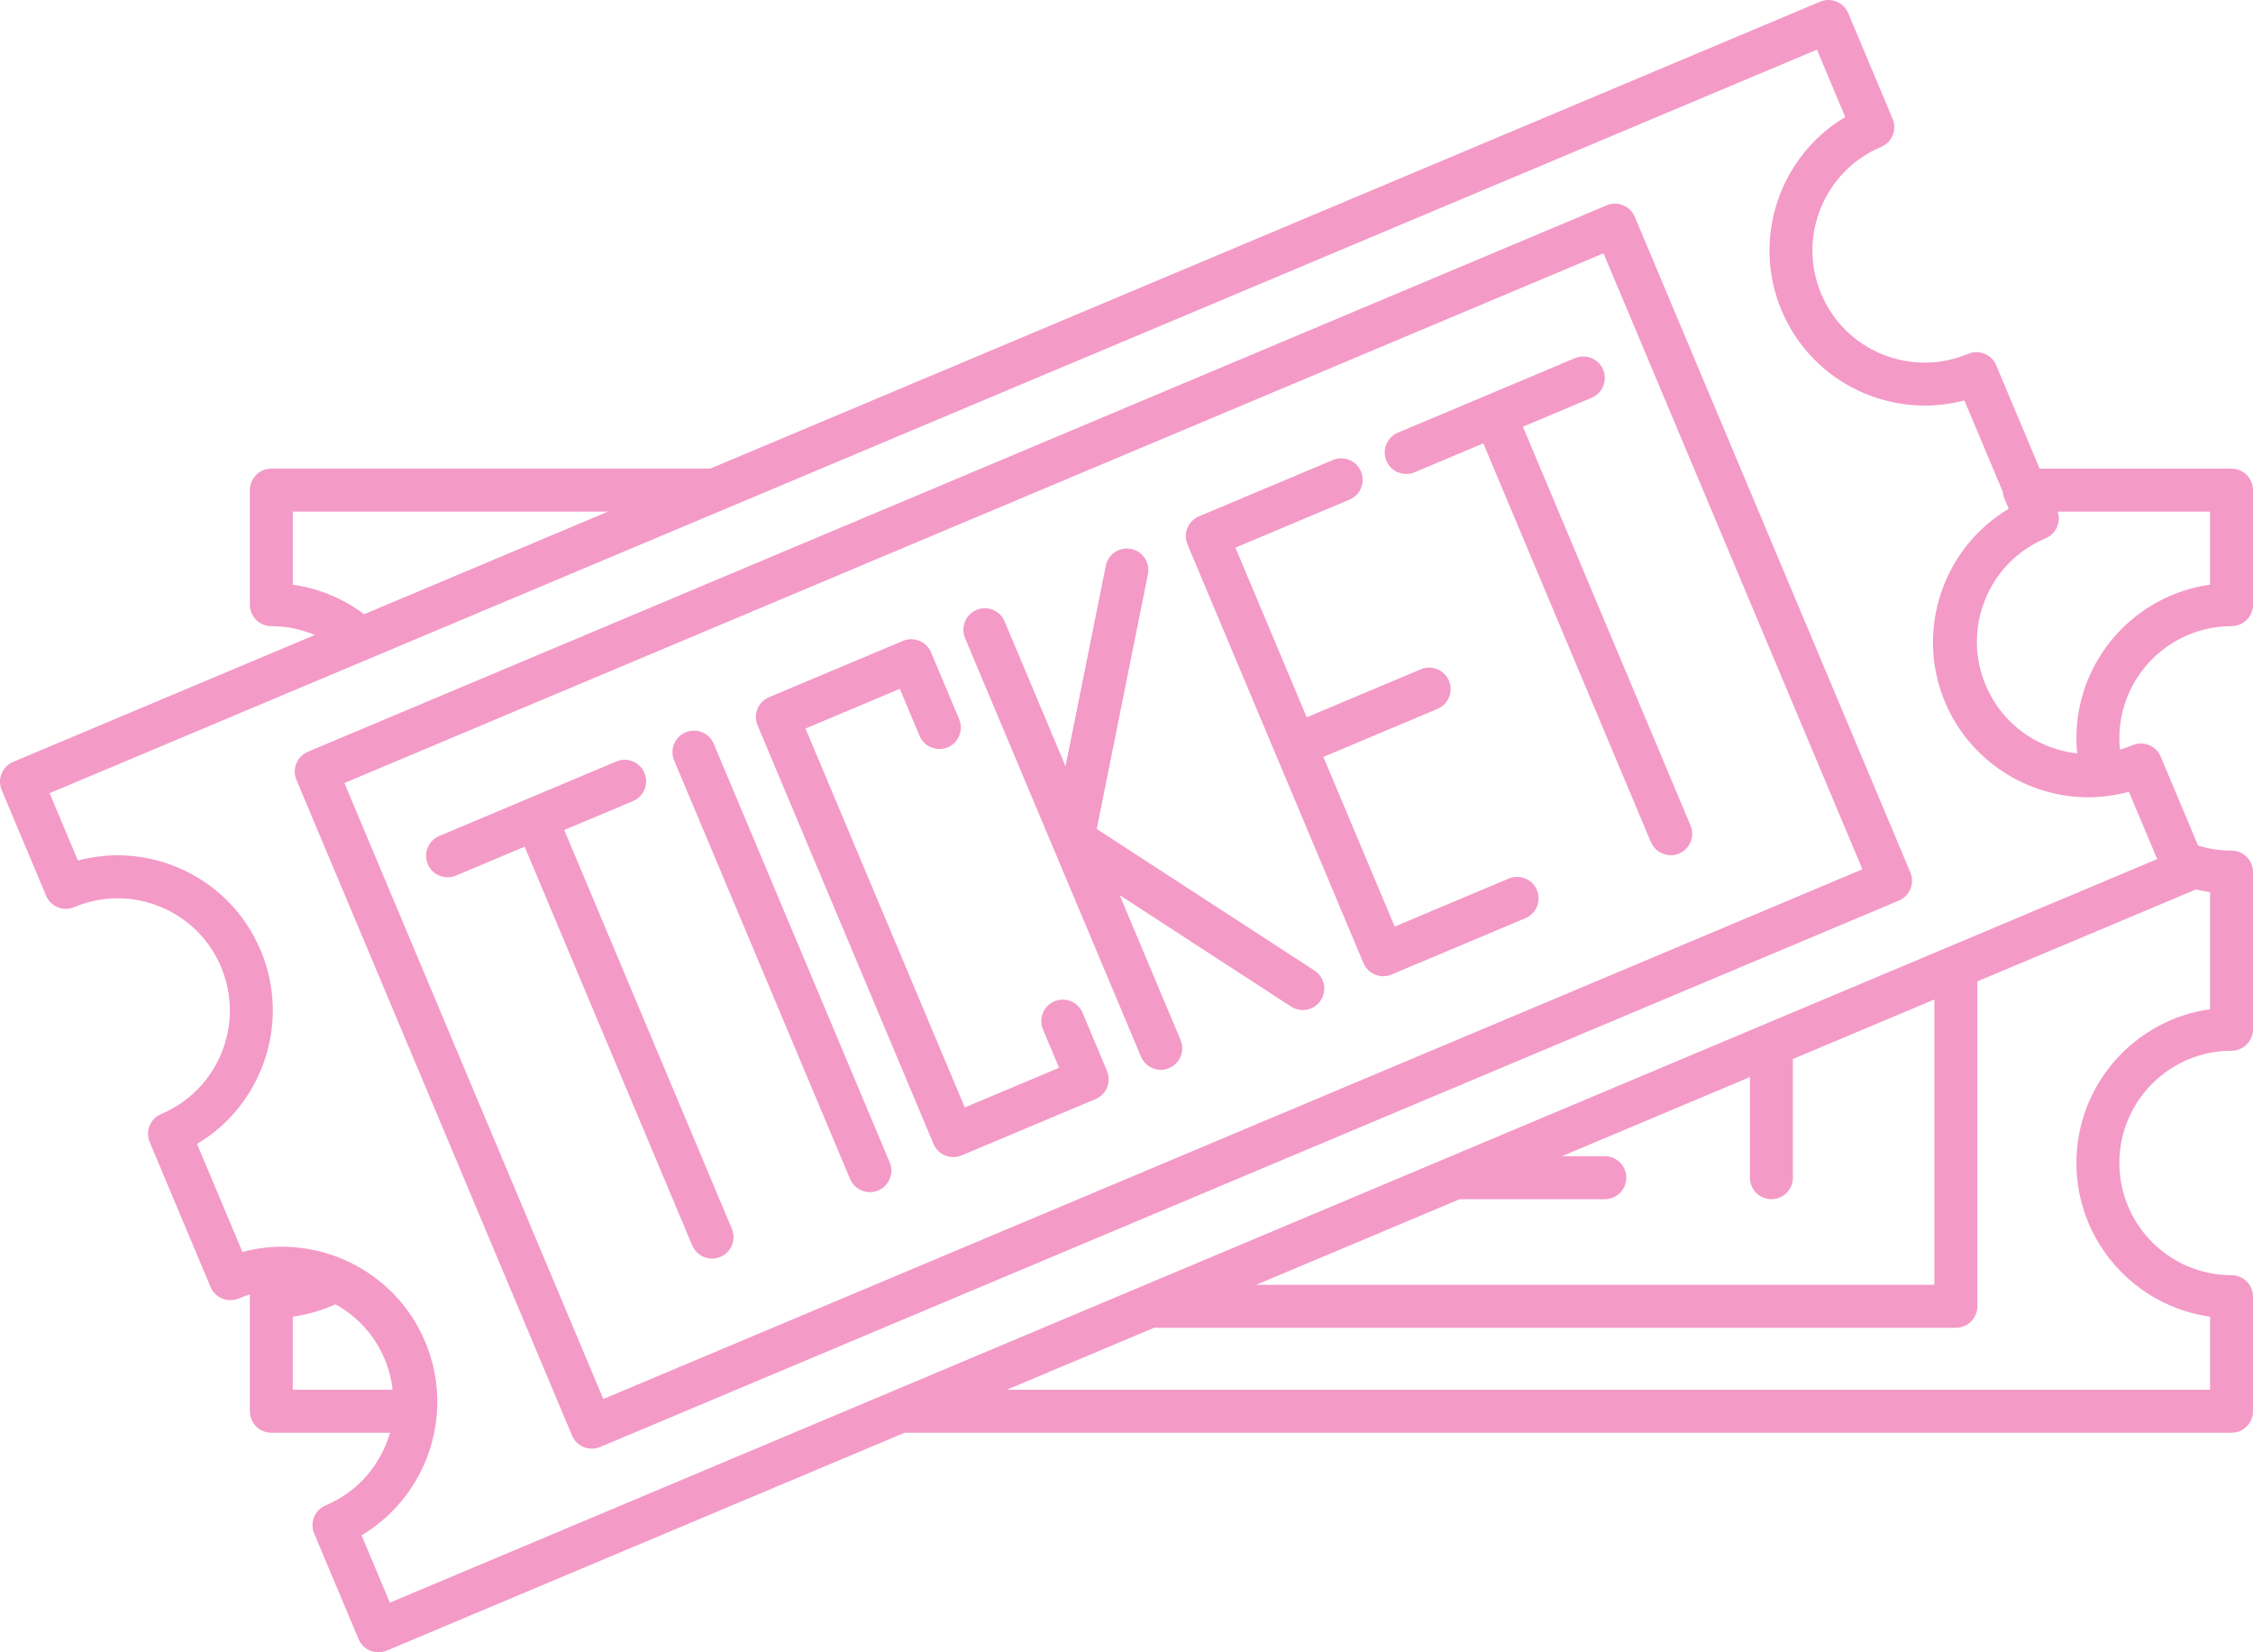 <svg viewBox="0 0 210 154" fill="none" xmlns="http://www.w3.org/2000/svg">
<path d="M35.27 154C34.489 154 33.746 153.539 33.423 152.773L29.285 142.93C28.857 141.91 29.335 140.736 30.355 140.307C33.389 139.03 35.509 136.478 36.352 133.535H25.291C24.186 133.535 23.289 132.637 23.289 131.531V120.853C23.289 120.783 23.292 120.714 23.3 120.647C22.947 120.752 22.597 120.878 22.25 121.024C21.76 121.23 21.208 121.233 20.718 121.032C20.226 120.831 19.834 120.443 19.628 119.954L13.954 106.453C13.525 105.432 14.004 104.259 15.023 103.83C20.337 101.594 22.843 95.45 20.608 90.134C19.525 87.559 17.505 85.559 14.919 84.504C12.333 83.448 9.492 83.464 6.917 84.547C6.426 84.753 5.875 84.756 5.384 84.555C4.892 84.354 4.5 83.966 4.295 83.477L0.157 73.633C-0.271 72.613 0.207 71.439 1.226 71.01L29.34 59.183C28.067 58.643 26.692 58.36 25.291 58.36C24.186 58.36 23.289 57.463 23.289 56.357V45.681C23.289 44.575 24.186 43.677 25.291 43.677H66.202L169.649 0.158C170.669 -0.272 171.842 0.208 172.271 1.227L176.408 11.07C176.615 11.56 176.617 12.112 176.416 12.604C176.215 13.095 175.828 13.488 175.338 13.693C170.023 15.929 167.518 22.073 169.753 27.389C170.835 29.964 172.855 31.964 175.441 33.02C178.027 34.076 180.87 34.06 183.444 32.977C183.933 32.771 184.485 32.769 184.976 32.969C185.468 33.17 185.86 33.558 186.066 34.048L190.113 43.678H207.998C209.103 43.678 210 44.576 210 45.681V56.358C210 57.464 209.103 58.361 207.998 58.361C202.233 58.361 197.543 63.053 197.543 68.82C197.543 69.169 197.562 69.518 197.598 69.869C197.995 69.754 198.389 69.615 198.776 69.452C199.266 69.247 199.817 69.244 200.309 69.444C200.8 69.645 201.193 70.033 201.398 70.523L204.879 78.803C205.886 79.12 206.931 79.28 207.998 79.28C209.103 79.28 210 80.177 210 81.283V95.93C210 97.035 209.103 97.933 207.998 97.933C202.233 97.933 197.543 102.625 197.543 108.392C197.543 114.159 202.233 118.851 207.998 118.851C209.103 118.851 210 119.748 210 120.854V131.532C210 132.638 209.103 133.536 207.998 133.536H84.32L36.045 153.844C35.792 153.95 35.529 154 35.27 154ZM33.7 143.096L36.34 149.374L83.039 129.728C83.07 129.713 83.101 129.699 83.133 129.686L201.07 80.071L198.433 73.798C197.793 73.969 197.146 74.095 196.495 74.176C196.415 74.195 196.333 74.21 196.25 74.219C189.913 74.938 183.771 71.333 181.301 65.457C178.474 58.731 181.133 51.047 187.233 47.419L186.828 46.458C186.744 46.257 186.694 46.047 186.678 45.836L183.098 37.32C176.241 39.143 168.891 35.67 166.063 28.944C163.234 22.217 165.894 14.534 171.994 10.906L169.355 4.627L4.624 73.928L7.262 80.205C10.289 79.394 13.479 79.592 16.431 80.796C20.007 82.255 22.801 85.02 24.298 88.581C27.125 95.308 24.466 102.992 18.366 106.619L22.596 116.682C29.456 114.858 36.803 118.331 39.631 125.058C42.46 131.784 39.801 139.469 33.7 143.096ZM93.843 129.528H205.997V122.718C198.968 121.739 193.54 115.687 193.54 108.391C193.54 101.094 198.968 95.041 205.997 94.064V83.147C205.548 83.084 205.102 83.001 204.661 82.896C204.599 82.93 204.535 82.961 204.469 82.989L184.308 91.47V121.75C184.308 122.856 183.411 123.753 182.306 123.753H107.8C107.731 123.753 107.661 123.751 107.594 123.743L93.843 129.528ZM27.293 129.528H36.593C36.485 128.539 36.236 127.575 35.845 126.649C34.932 124.477 33.324 122.698 31.268 121.564C30.006 122.136 28.666 122.525 27.292 122.717V129.528H27.293ZM117.092 119.747H180.304V93.154L167.115 98.703V109.765C167.115 110.871 166.218 111.768 165.112 111.768C164.007 111.768 163.11 110.871 163.11 109.765V100.388L145.58 107.762H149.584C150.689 107.762 151.586 108.659 151.586 109.765C151.586 110.871 150.689 111.768 149.584 111.768H136.057L117.092 119.747ZM191.793 47.684C192.126 48.669 191.647 49.761 190.672 50.17C188.098 51.253 186.099 53.274 185.043 55.861C183.989 58.448 184.004 61.291 185.086 63.865C186.169 66.441 188.189 68.441 190.775 69.496C191.694 69.872 192.647 70.111 193.608 70.216C193.562 69.751 193.538 69.285 193.538 68.821C193.538 61.524 198.966 55.471 205.995 54.494V47.684H191.793ZM27.293 54.495C29.698 54.834 31.984 55.777 33.942 57.246L56.672 47.684H27.293V54.495ZM55.164 135.02C54.907 135.02 54.651 134.971 54.408 134.872C53.917 134.67 53.524 134.283 53.319 133.793L27.632 72.687C27.203 71.667 27.682 70.493 28.701 70.064L149.755 19.138C150.775 18.709 151.948 19.188 152.377 20.207L178.064 81.314C178.271 81.804 178.273 82.356 178.072 82.848C177.871 83.339 177.484 83.732 176.994 83.937L55.94 134.864C55.692 134.968 55.428 135.02 55.164 135.02ZM32.1 72.981L56.233 130.394L173.596 81.021L149.461 23.608L32.1 72.981ZM66.37 117.305C65.588 117.305 64.845 116.844 64.523 116.078L48.901 78.914L42.494 81.609C41.474 82.037 40.3 81.559 39.872 80.539C39.443 79.519 39.922 78.345 40.941 77.916L49.186 74.448C49.191 74.446 49.197 74.444 49.202 74.441L57.448 70.972C58.469 70.544 59.641 71.022 60.07 72.042C60.498 73.062 60.02 74.236 59.001 74.665L52.593 77.36L68.215 114.524C68.644 115.544 68.165 116.719 67.146 117.147C66.892 117.255 66.628 117.305 66.37 117.305ZM81.083 111.115C80.301 111.115 79.558 110.654 79.236 109.888L62.837 70.877C62.408 69.857 62.887 68.683 63.906 68.254C64.927 67.826 66.1 68.305 66.528 69.324L82.927 108.335C83.356 109.354 82.877 110.529 81.858 110.958C81.605 111.065 81.342 111.115 81.083 111.115ZM88.859 107.844C88.748 107.844 88.637 107.835 88.528 107.816C88.005 107.729 87.526 107.434 87.213 106.985C87.138 106.876 87.072 106.757 87.017 106.63C87.017 106.629 87.016 106.628 87.016 106.627C87.016 106.626 87.016 106.626 87.015 106.625C87.014 106.622 87.013 106.62 87.012 106.617L70.613 67.606C70.184 66.587 70.663 65.412 71.682 64.983C71.684 64.982 71.686 64.982 71.688 64.981L84.162 59.733C84.652 59.527 85.204 59.525 85.695 59.725C86.187 59.926 86.579 60.314 86.784 60.804L89.403 67.031C89.831 68.052 89.353 69.226 88.333 69.654C87.313 70.083 86.14 69.603 85.711 68.585L83.87 64.203L75.081 67.901L89.927 103.218L98.716 99.521L97.215 95.949C96.786 94.928 97.264 93.754 98.284 93.326C99.305 92.897 100.477 93.377 100.906 94.395L103.183 99.815C103.612 100.835 103.133 102.009 102.114 102.438L89.634 107.688C89.38 107.794 89.117 107.844 88.859 107.844ZM108.197 99.71C107.415 99.71 106.672 99.249 106.35 98.483L89.951 59.472C89.523 58.452 90.001 57.277 91.02 56.849C92.043 56.419 93.214 56.899 93.642 57.918L99.316 71.417L103.07 52.731C103.287 51.647 104.344 50.945 105.428 51.162C106.512 51.38 107.214 52.436 106.997 53.52L102.226 77.262L122.523 90.457C123.45 91.06 123.713 92.3 123.11 93.229C122.509 94.156 121.267 94.419 120.34 93.817L104.365 83.431L110.039 96.93C110.468 97.95 109.989 99.125 108.97 99.553C108.719 99.659 108.455 99.71 108.197 99.71ZM128.931 90.986C128.818 90.986 128.706 90.976 128.596 90.958C127.943 90.847 127.36 90.415 127.084 89.759L118.892 70.272C118.89 70.266 118.887 70.26 118.884 70.254C118.882 70.248 118.879 70.242 118.877 70.235L110.685 50.748C110.613 50.577 110.567 50.401 110.544 50.225C110.433 49.355 110.906 48.482 111.754 48.125C111.756 48.124 111.758 48.124 111.76 48.123L124.234 42.875C125.255 42.447 126.427 42.926 126.856 43.945C127.284 44.964 126.805 46.139 125.786 46.568L115.152 51.042L121.799 66.854L132.433 62.38C133.455 61.95 134.625 62.43 135.055 63.45C135.483 64.469 135.005 65.644 133.986 66.073L123.351 70.547L129.998 86.359L140.632 81.885C141.653 81.457 142.826 81.936 143.254 82.955C143.683 83.974 143.204 85.149 142.185 85.578L129.705 90.828C129.453 90.936 129.189 90.986 128.931 90.986ZM155.726 79.714C154.944 79.714 154.201 79.253 153.879 78.487L138.257 41.323L131.849 44.019C130.828 44.449 129.656 43.969 129.227 42.949C128.799 41.929 129.277 40.755 130.296 40.326L146.803 33.382C147.825 32.953 148.997 33.432 149.425 34.451C149.854 35.471 149.375 36.646 148.356 37.074L141.949 39.769L157.571 76.933C157.999 77.954 157.521 79.128 156.502 79.557C156.247 79.664 155.984 79.714 155.726 79.714Z" fill="#F49AC7"/>
</svg>

